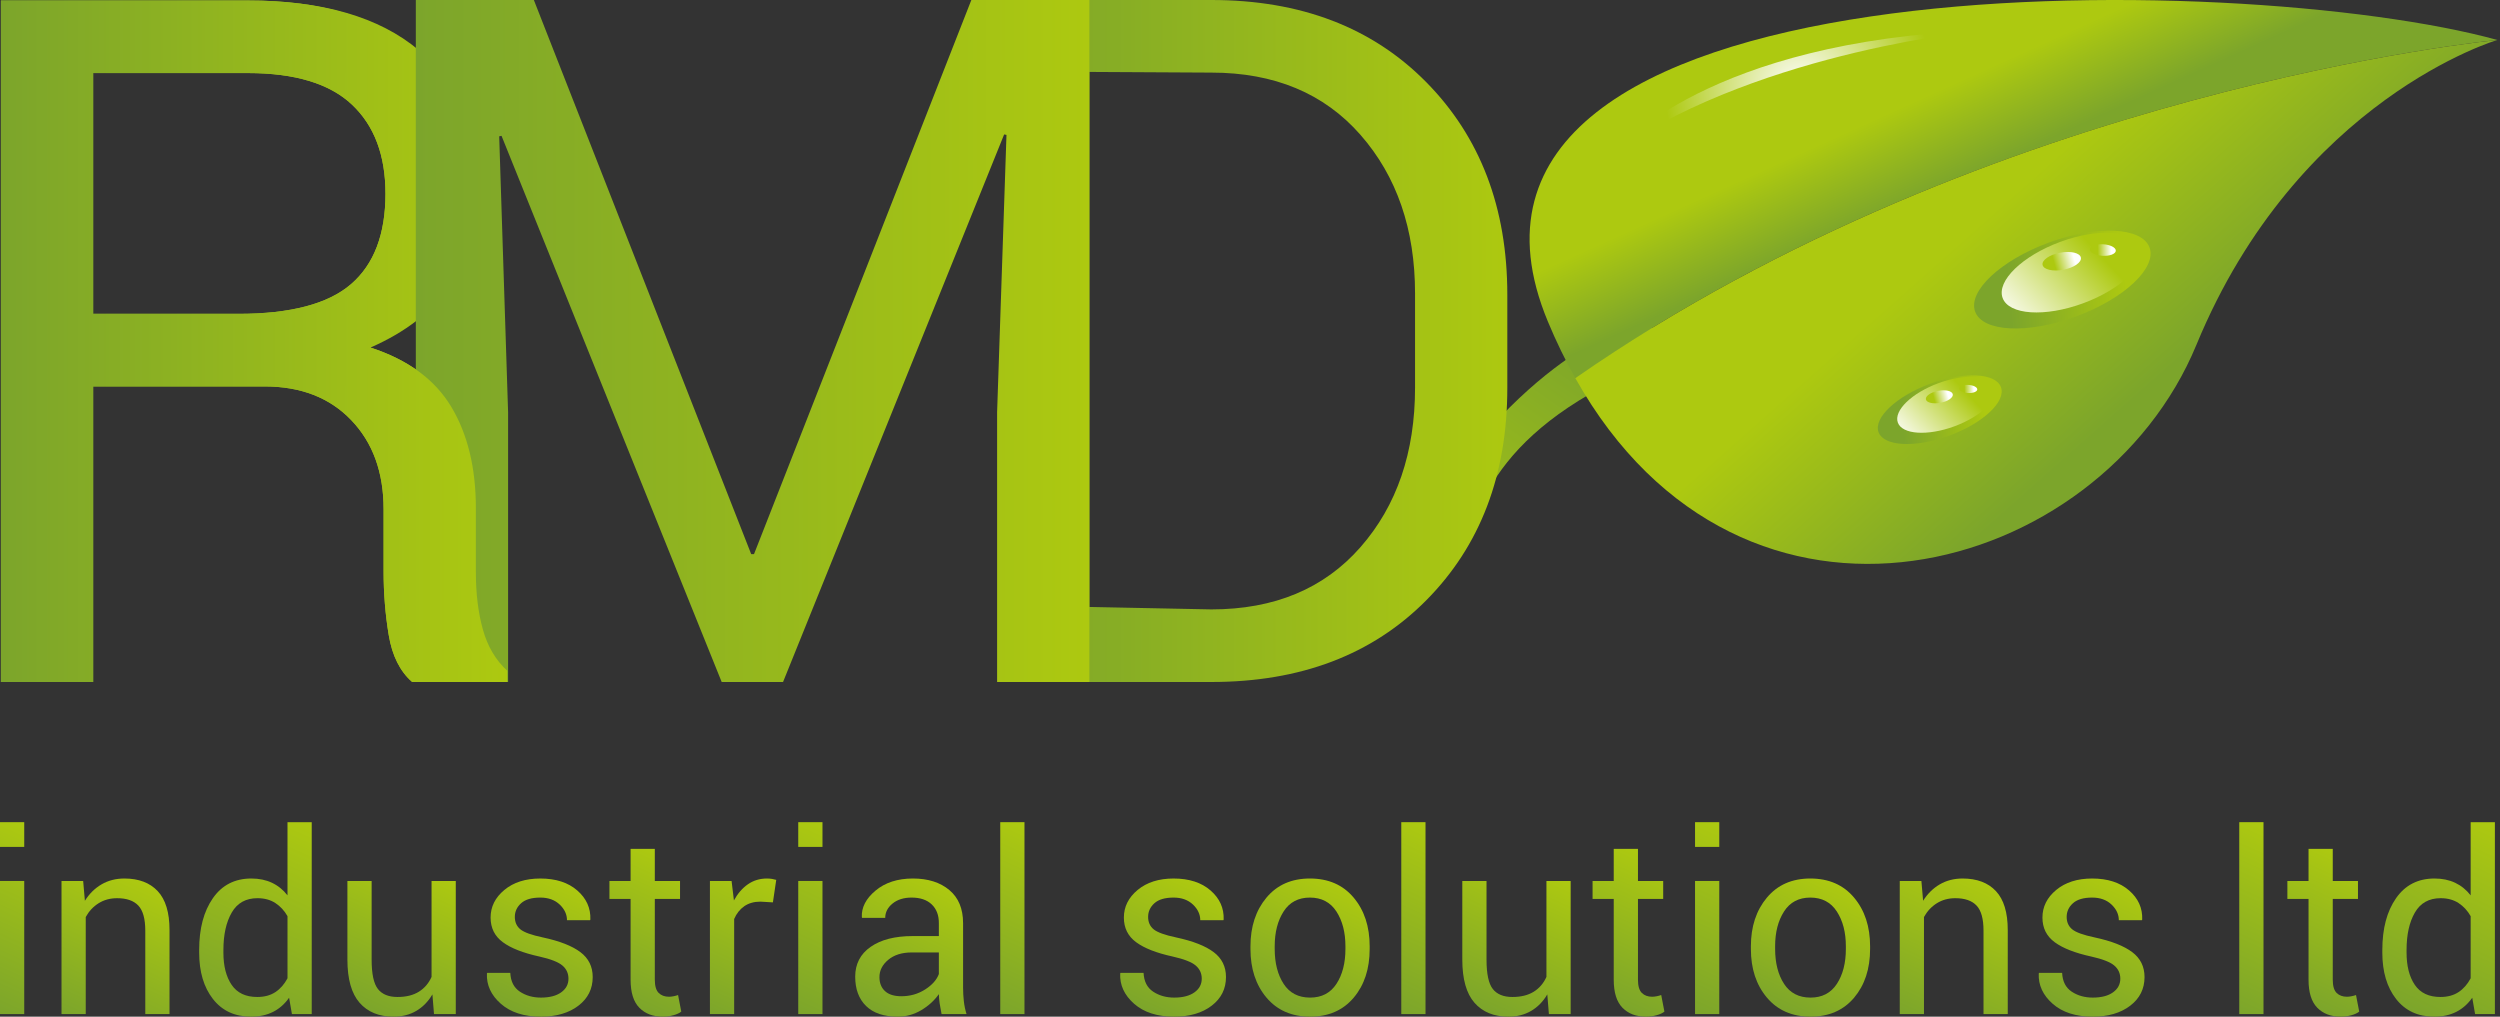 <svg xmlns="http://www.w3.org/2000/svg" width="1200" height="488"><rect width="100%" height="100%" fill="#333333" stroke="none"/><linearGradient id="a" gradientUnits="userSpaceOnUse" x1="-203.57" y1="294.207" x2="39.478" y2="294.207" gradientTransform="matrix(1 0 0 -1 204 458)"><stop offset="0" stop-color="#7ca52b"/><stop offset="1" stop-color="#adc910"/></linearGradient><path fill="url(#a)" d="M44.723 185.491v141.87H.43V.226h118.488c35.824 0 63.179 7.946 82.067 23.832 18.886 15.891 28.33 38.974 28.33 69.249 0 16.79-4.386 31.404-13.154 43.842-8.768 12.443-21.549 22.335-38.335 29.677 17.988 5.848 30.916 15.33 38.784 28.441 7.872 13.12 11.806 29.342 11.806 48.679v30.801c0 10.195 1.124 19.335 3.372 27.431 2.248 8.096 6.143 14.689 11.692 19.782v5.398h-45.642c-5.845-5.095-9.594-12.593-11.244-22.479-1.651-9.894-2.472-20.086-2.472-30.577v-29.904c0-17.686-5.169-31.926-15.514-42.718-10.341-10.792-24.207-16.187-41.596-16.187H44.723zm0-34.852h69.699c25.032 0 43.058-4.75 54.076-14.25 11.017-9.5 16.526-23.974 16.526-43.421 0-18.401-5.362-32.651-16.078-42.748-10.718-10.098-27.395-15.149-50.026-15.149H44.723v115.568z"/><linearGradient id="b" gradientUnits="userSpaceOnUse" x1="627.832" y1="291.356" x2="718.864" y2="161.099" gradientTransform="rotate(180 700.28 229)"><stop offset="0" stop-color="#7ca52b"/><stop offset="1" stop-color="#adc910"/></linearGradient><path fill="url(#b)" d="M771.608 160.833S696.163 193.3 659.053 305.616c0 0 24.932-17.491 35.937-45.257 6.464-16.293 5.385-.123 19.492-25.189 9.93-17.643 27.377-35.835 60.272-52.293 79.631-39.839-3.146-22.044-3.146-22.044z"/><linearGradient id="c" gradientUnits="userSpaceOnUse" x1="452.914" y1="422.312" x2="435.133" y2="383.045" gradientTransform="rotate(180 700.28 229)"><stop offset="0" stop-color="#adc910"/><stop offset="1" stop-color="#7ca52b"/></linearGradient><path fill="url(#c)" d="M1198.72 19.187s-243.063 23.377-442.556 162.34c-4.73-8.442-9.173-17.502-13.23-27.292C669.782-22.076 1076.8-14.572 1198.72 19.187z"/><linearGradient id="d" gradientUnits="userSpaceOnUse" x1="433.63" y1="365.826" x2="358.801" y2="281.365" gradientTransform="rotate(180 700.28 229)"><stop offset="0" stop-color="#adc910"/><stop offset="1" stop-color="#7ca52b"/></linearGradient><path fill="url(#d)" d="M1054.292 165.492c-46.06 111.606-217.59 159.592-298.128 16.038C955.656 42.564 1198.72 19.187 1198.72 19.187s-95.661 28.139-144.428 146.305z"/><radialGradient id="e" cx="-2316.92" cy="-48.148" r="357.285" gradientTransform="matrix(-.182 0 0 -.182 442.429 34.298)" gradientUnits="userSpaceOnUse"><stop offset="0" stop-color="#fff"/><stop offset="1" stop-color="#adc910"/></radialGradient><path fill="url(#e)" d="M776.684 71.584s42.972-51.861 174.85-57.047c-.003.001-104.466 9.63-174.85 57.047z"/><linearGradient id="f" gradientUnits="userSpaceOnUse" x1="481.279" y1="374.008" x2="426.87" y2="358.894" gradientTransform="rotate(159.801 743.767 298.149)"><stop offset="0" stop-color="#7ca52b"/><stop offset="1" stop-color="#adc910"/></linearGradient><path fill="url(#f)" d="M948.07 149.589c3.604 9.792 25.26 10.836 48.374 2.332 23.115-8.506 38.928-23.339 35.322-33.129-3.6-9.792-25.26-10.835-48.37-2.332-23.111 8.504-38.925 23.338-35.326 33.129z"/><linearGradient id="g" gradientUnits="userSpaceOnUse" x1="487.645" y1="353.155" x2="436.257" y2="374.693" gradientTransform="rotate(159.801 743.767 298.149)"><stop offset="0" stop-color="#fff"/><stop offset="1" stop-color="#adc910"/></linearGradient><path fill="url(#g)" d="M961.26 143.036c3 8.149 20.287 9.29 38.611 2.55 18.323-6.743 30.745-18.813 27.745-26.964-2.999-8.152-20.285-9.294-38.608-2.552-18.324 6.741-30.746 18.815-27.748 26.966z"/><linearGradient id="h" gradientUnits="userSpaceOnUse" x1="433.905" y1="348.172" x2="440.425" y2="347.64" gradientTransform="matrix(-.999 -.056 .056 -.999 1427.393 491.69)"><stop offset="0" stop-color="#fff"/><stop offset="1" stop-color="#adc910"/></linearGradient><path fill="url(#h)" d="M1003.162 119.678c-.086 1.528 2.628 2.92 6.059 3.11s6.283-.892 6.368-2.416c.086-1.528-2.624-2.92-6.057-3.112-3.436-.19-6.286.894-6.37 2.418z"/><linearGradient id="i" gradientUnits="userSpaceOnUse" x1="454.65" y1="389.519" x2="464.454" y2="388.719" gradientTransform="matrix(-.983 .185 -.185 -.983 1514.453 422.422)"><stop offset="0" stop-color="#fff"/><stop offset="1" stop-color="#adc910"/></linearGradient><path fill="url(#i)" d="M980.432 127.122c.424 2.256 4.889 3.315 9.966 2.358 5.079-.956 8.853-3.566 8.428-5.822-.427-2.26-4.89-3.316-9.966-2.36-5.079.958-8.852 3.562-8.428 5.824z"/><linearGradient id="j" gradientUnits="userSpaceOnUse" x1="550.571" y1="333.627" x2="512.382" y2="323.019" gradientTransform="rotate(159.801 743.767 298.149)"><stop offset="0" stop-color="#7ca52b"/><stop offset="1" stop-color="#adc910"/></linearGradient><path fill="url(#j)" d="M901.71 207.457c2.53 6.874 17.732 7.606 33.953 1.636 16.218-5.967 27.323-16.379 24.794-23.251-2.53-6.872-17.732-7.605-33.957-1.638-16.218 5.968-27.319 16.38-24.79 23.253z"/><linearGradient id="k" gradientUnits="userSpaceOnUse" x1="555.039" y1="318.99" x2="518.971" y2="334.107" gradientTransform="rotate(159.801 743.767 298.149)"><stop offset="0" stop-color="#fff"/><stop offset="1" stop-color="#adc910"/></linearGradient><path fill="url(#k)" d="M910.968 202.857c2.105 5.72 14.238 6.521 27.099 1.792 12.858-4.734 21.578-13.208 19.473-18.929-2.106-5.72-14.237-6.523-27.102-1.792-12.855 4.735-21.577 13.208-19.47 18.929z"/><linearGradient id="l" gradientUnits="userSpaceOnUse" x1="495.956" y1="277.902" x2="500.532" y2="277.529" gradientTransform="matrix(-.999 -.056 .056 -.999 1427.393 491.69)"><stop offset="0" stop-color="#fff"/><stop offset="1" stop-color="#adc910"/></linearGradient><path fill="url(#l)" d="M940.377 186.463c-.061 1.072 1.842 2.05 4.255 2.185 2.408.134 4.407-.626 4.468-1.696.059-1.074-1.848-2.048-4.259-2.183-2.404-.136-4.405.622-4.464 1.694z"/><linearGradient id="m" gradientUnits="userSpaceOnUse" x1="526.274" y1="336.277" x2="533.154" y2="335.716" gradientTransform="matrix(-.983 .185 -.185 -.983 1514.453 422.422)"><stop offset="0" stop-color="#fff"/><stop offset="1" stop-color="#adc910"/></linearGradient><path fill="url(#m)" d="M924.425 191.687c.299 1.586 3.428 2.327 6.996 1.656 3.563-.672 6.211-2.5 5.913-4.084-.3-1.586-3.431-2.33-6.996-1.655-3.564.669-6.214 2.497-5.913 4.083z"/><linearGradient id="n" gradientUnits="userSpaceOnUse" x1="276.916" y1="294.319" x2="519.512" y2="294.319" gradientTransform="matrix(1 0 0 -1 204 458)"><stop offset="0" stop-color="#7ca52b"/><stop offset="1" stop-color="#adc910"/></linearGradient><path fill="url(#n)" d="M480.916 327.361L484.098 0h97.32c42.864 0 77.268 13.152 103.2 39.458s38.894 60.295 38.894 101.966v44.742c0 41.818-12.961 75.804-38.894 101.964-25.933 26.154-60.336 39.229-103.2 39.229H480.916v.002zm41.992-292.835v256.813l58.51 1.174c30.275 0 54.148-9.958 71.61-29.876 17.459-19.918 26.195-45.45 26.195-76.604v-45.151c0-30.852-8.736-56.235-26.195-76.154-17.462-19.918-41.335-29.878-71.61-29.878l-58.51-.324z"/><linearGradient id="o" gradientUnits="userSpaceOnUse" x1="-4.409" y1="294.319" x2="318.906" y2="294.319" gradientTransform="matrix(1 0 0 -1 204 458)"><stop offset="0" stop-color="#7ca52b"/><stop offset="1" stop-color="#adc910"/></linearGradient><path fill="url(#o)" d="M256.25 0l104.324 265.981h1.35L466.247 0h56.659v327.357h-44.293v-129.5l4.496-133.104-1.124-.224-106.123 262.832h-29.453L240.736 65.203l-1.122.225 4.271 132.429v129.504H199.59V0h56.66z"/><linearGradient id="p" gradientUnits="userSpaceOnUse" x1="-203.57" y1="294.207" x2="39.478" y2="294.207" gradientTransform="matrix(1 0 0 -1 204 458)"><stop offset="0" stop-color="#7ca52b"/><stop offset="1" stop-color="#adc910"/></linearGradient><path fill="url(#p)" d="M177.825 166.827c17.988 5.848 30.916 15.33 38.784 28.441 7.872 13.12 11.806 29.342 11.806 48.677v30.803c0 10.197 1.124 19.335 3.372 27.431 2.248 8.094 6.143 14.691 11.692 19.784v5.395h-45.642c-5.845-5.093-9.594-12.591-11.244-22.479-1.651-9.892-2.472-20.086-2.472-30.577v-29.904c0-17.686-5.169-31.926-15.514-42.718-10.341-10.792-24.207-16.187-41.596-16.187H44.723v141.87H.43V.226h118.488c35.824 0 61.173 7.946 80.059 23.832M44.723 150.639h69.699c25.032 0 43.058-4.75 54.076-14.25 11.017-9.5 16.526-23.974 16.526-43.421 0-18.401-5.362-32.651-16.078-42.748-10.718-10.098-27.395-15.149-50.026-15.149H44.723v115.568z"/><linearGradient id="q" gradientUnits="userSpaceOnUse" x1="-179.887" y1="57.706" x2="-216.481" y2="-23.107" gradientTransform="matrix(1 0 0 -1 204 458)"><stop offset="0" stop-color="#adc910"/><stop offset="1" stop-color="#7ca52b"/></linearGradient><path fill="url(#q)" d="M11.632 406.513H0v-11.87h11.632v11.87zm0 80.247H0v-63.892h11.632v63.892z"/><linearGradient id="r" gradientUnits="userSpaceOnUse" x1="-134.373" y1="34.497" x2="-164.969" y2="-33.069" gradientTransform="matrix(1 0 0 -1 204 458)"><stop offset="0" stop-color="#adc910"/><stop offset="1" stop-color="#7ca52b"/></linearGradient><path fill="url(#r)" d="M39.916 422.868l.828 9.503c2.125-3.38 4.792-6.011 8.001-7.878 3.207-1.867 6.857-2.805 10.952-2.805 6.889 0 12.224 2.016 16.002 6.055 3.78 4.035 5.669 10.266 5.669 18.69v40.328H69.735v-40.095c0-5.627-1.112-9.628-3.335-11.987-2.225-2.36-5.62-3.542-10.187-3.542-3.346 0-6.308.805-8.885 2.424-2.581 1.615-4.634 3.818-6.17 6.61v46.594H29.526v-63.894h10.39v-.003z"/><linearGradient id="s" gradientUnits="userSpaceOnUse" x1="-50.132" y1="61.438" x2="-91.144" y2="-29.129" gradientTransform="matrix(1 0 0 -1 204 458)"><stop offset="0" stop-color="#adc910"/><stop offset="1" stop-color="#7ca52b"/></linearGradient><path fill="url(#s)" d="M95.598 455.993c0-10.273 2.194-18.559 6.584-24.859 4.388-6.297 10.54-9.449 18.452-9.449 3.74 0 7.059.692 9.95 2.066 2.895 1.379 5.364 3.389 7.412 6.023v-35.132h11.632v92.117h-9.505l-1.359-7.855c-2.085 2.992-4.646 5.256-7.676 6.791-3.032 1.535-6.553 2.301-10.57 2.301-7.794 0-13.897-2.822-18.305-8.473-4.408-5.645-6.614-13.082-6.614-22.291v-1.239zm11.634 1.239c0 6.46 1.317 11.627 3.956 15.5 2.638 3.877 6.732 5.818 12.283 5.818 3.462 0 6.376-.789 8.74-2.363 2.362-1.574 4.29-3.781 5.786-6.617v-29.815c-1.498-2.633-3.436-4.734-5.816-6.293-2.381-1.551-5.246-2.332-8.591-2.332-5.59 0-9.714 2.305-12.372 6.91-2.655 4.607-3.983 10.589-3.983 17.951v1.241h-.003z"/><linearGradient id="t" gradientUnits="userSpaceOnUse" x1="5.193" y1="39.473" x2="-25.327" y2="-27.927" gradientTransform="matrix(1 0 0 -1 204 458)"><stop offset="0" stop-color="#adc910"/><stop offset="1" stop-color="#7ca52b"/></linearGradient><path fill="url(#t)" d="M207.552 477.309c-2.006 3.428-4.584 6.062-7.733 7.914-3.15 1.85-6.792 2.775-10.923 2.775-6.967 0-12.4-2.221-16.297-6.674-3.897-4.449-5.846-11.374-5.846-20.788v-37.668h11.632v37.791c0 6.811 1.002 11.492 3.013 14.052 2.008 2.555 5.136 3.84 9.388 3.84 4.134 0 7.547-.84 10.246-2.515 2.696-1.673 4.734-4.042 6.112-7.114v-46.058h11.63v63.892h-10.452l-.77-9.447z"/><linearGradient id="u" gradientUnits="userSpaceOnUse" x1="69.582" y1="33.137" x2="42.14" y2="-27.465" gradientTransform="matrix(1 0 0 -1 204 458)"><stop offset="0" stop-color="#adc910"/><stop offset="1" stop-color="#7ca52b"/></linearGradient><path fill="url(#u)" d="M272.862 469.753c0-2.562-.975-4.667-2.922-6.315-1.95-1.656-5.639-3.092-11.072-4.312-7.754-1.691-13.589-3.98-17.507-6.869-3.918-2.89-5.876-6.831-5.876-11.822 0-5.188 2.204-9.608 6.613-13.266 4.408-3.654 10.156-5.48 17.242-5.48 7.44 0 13.354 1.908 17.744 5.729 4.39 3.818 6.486 8.463 6.288 13.936l-.118.354h-11.102c0-2.796-1.17-5.306-3.513-7.53-2.344-2.223-5.443-3.339-9.299-3.339-4.132 0-7.204.907-9.21 2.72-2.008 1.807-3.012 3.994-3.012 6.548 0 2.524.886 4.513 2.658 5.966 1.771 1.457 5.374 2.756 10.806 3.898 8.07 1.729 14.074 4.085 18.009 7.058 3.937 2.965 5.906 6.955 5.906 11.956 0 5.669-2.294 10.253-6.878 13.759-4.585 3.502-10.582 5.254-17.979 5.254-8.15 0-14.566-2.066-19.25-6.199-4.686-4.133-6.908-8.959-6.672-14.469l.116-.354h11.103c.195 4.113 1.731 7.121 4.605 9.021s6.238 2.849 10.098 2.849c4.132 0 7.369-.834 9.712-2.51 2.338-1.674 3.51-3.865 3.51-6.583z"/><linearGradient id="v" gradientUnits="userSpaceOnUse" x1="124.114" y1="44.295" x2="93.81" y2="-22.627" gradientTransform="matrix(1 0 0 -1 204 458)"><stop offset="0" stop-color="#adc910"/><stop offset="1" stop-color="#7ca52b"/></linearGradient><path fill="url(#v)" d="M314.312 407.458v15.41h12.105v8.623h-12.105v38.79c0 2.992.621 5.102 1.861 6.324 1.238 1.217 2.881 1.828 4.93 1.828.67 0 1.407-.077 2.216-.238.806-.156 1.523-.354 2.155-.585l1.535 7.964c-.866.711-2.136 1.293-3.808 1.746-1.672.453-3.357.678-5.048.678-4.725 0-8.484-1.428-11.278-4.283-2.796-2.852-4.192-7.332-4.192-13.434v-38.792h-10.157v-8.625h10.157v-15.41h11.629v.004z"/><linearGradient id="w" gradientUnits="userSpaceOnUse" x1="159.21" y1="39.911" x2="129.587" y2="-25.508" gradientTransform="matrix(1 0 0 -1 204 458)"><stop offset="0" stop-color="#adc910"/><stop offset="1" stop-color="#7ca52b"/></linearGradient><path fill="url(#w)" d="M370.998 433.141l-5.964-.354c-3.072 0-5.66.729-7.765 2.186-2.107 1.457-3.731 3.506-4.873 6.143v45.644h-11.632v-63.89h10.395l1.122 9.332c1.809-3.311 4.043-5.887 6.702-7.738s5.718-2.777 9.184-2.777c.866 0 1.692.07 2.48.209.786.135 1.436.285 1.947.444l-1.596 10.801z"/><linearGradient id="x" gradientUnits="userSpaceOnUse" x1="203.274" y1="57.706" x2="166.68" y2="-23.107" gradientTransform="matrix(1 0 0 -1 204 458)"><stop offset="0" stop-color="#adc910"/><stop offset="1" stop-color="#7ca52b"/></linearGradient><path fill="url(#x)" d="M394.793 406.513h-11.632v-11.87h11.632v11.87zm0 80.247h-11.632v-63.892h11.632v63.892z"/><linearGradient id="y" gradientUnits="userSpaceOnUse" x1="250.984" y1="31.961" x2="222.552" y2="-30.828" gradientTransform="matrix(1 0 0 -1 204 458)"><stop offset="0" stop-color="#adc910"/><stop offset="1" stop-color="#7ca52b"/></linearGradient><path fill="url(#y)" d="M451.951 486.76c-.394-1.93-.7-3.631-.916-5.109-.216-1.475-.344-2.959-.384-4.459-2.164 3.07-4.988 5.639-8.473 7.709-3.483 2.061-7.231 3.098-11.25 3.098-6.653 0-11.72-1.701-15.205-5.109-3.484-3.404-5.227-8.1-5.227-14.08 0-6.102 2.47-10.875 7.411-14.319 4.939-3.446 11.641-5.171 20.104-5.171h12.637v-6.315c0-3.741-1.141-6.702-3.422-8.885-2.284-2.184-5.512-3.28-9.684-3.28-3.74 0-6.782.96-9.124 2.866-2.342 1.91-3.514 4.203-3.514 6.879h-11.102l-.118-.355c-.237-4.643 1.958-8.895 6.583-12.752 4.624-3.861 10.6-5.791 17.922-5.791 7.244 0 13.067 1.84 17.477 5.523 4.408 3.681 6.614 8.983 6.614 15.909v30.77c0 2.285.118 4.489.354 6.613.235 2.125.667 4.211 1.298 6.26h-11.981v-.002zm-19.307-8.565c4.209 0 8.009-1.078 11.396-3.238 3.384-2.156 5.587-4.629 6.612-7.417v-10.362h-13.048c-4.684 0-8.434 1.179-11.25 3.53-2.814 2.356-4.223 5.124-4.223 8.305 0 2.827.887 5.062 2.658 6.712 1.773 1.646 4.39 2.47 7.855 2.47z"/><linearGradient id="z" gradientUnits="userSpaceOnUse" x1="300.231" y1="57.706" x2="263.637" y2="-23.108" gradientTransform="matrix(1 0 0 -1 204 458)"><stop offset="0" stop-color="#adc910"/><stop offset="1" stop-color="#7ca52b"/></linearGradient><path fill="url(#z)" d="M491.75 486.76h-11.632v-92.117h11.632v92.117z"/><linearGradient id="A" gradientUnits="userSpaceOnUse" x1="373.559" y1="33.137" x2="346.116" y2="-27.467" gradientTransform="matrix(1 0 0 -1 204 458)"><stop offset="0" stop-color="#adc910"/><stop offset="1" stop-color="#7ca52b"/></linearGradient><path fill="url(#A)" d="M576.838 469.753c0-2.562-.976-4.667-2.922-6.315-1.95-1.656-5.639-3.092-11.072-4.312-7.756-1.691-13.592-3.98-17.508-6.869-3.917-2.89-5.876-6.831-5.876-11.822 0-5.188 2.204-9.608 6.615-13.266 4.408-3.654 10.156-5.48 17.242-5.48 7.441 0 13.353 1.908 17.746 5.729 4.388 3.818 6.485 8.463 6.288 13.936l-.119.354H576.13c0-2.796-1.172-5.306-3.514-7.53-2.341-2.223-5.442-3.339-9.299-3.339-4.132 0-7.204.907-9.21 2.72-2.008 1.811-3.012 3.994-3.012 6.548 0 2.524.886 4.513 2.657 5.966 1.772 1.457 5.374 2.756 10.806 3.898 8.069 1.729 14.074 4.085 18.009 7.058 3.936 2.965 5.905 6.955 5.905 11.956 0 5.669-2.292 10.253-6.878 13.759-4.586 3.502-10.582 5.254-17.982 5.254-8.147 0-14.565-2.066-19.25-6.199-4.686-4.133-6.91-8.959-6.672-14.469l.118-.354h11.102c.196 4.113 1.73 7.121 4.606 9.021 2.874 1.899 6.237 2.849 10.096 2.849 4.131 0 7.37-.834 9.712-2.51 2.343-1.674 3.514-3.865 3.514-6.583z"/><linearGradient id="B" gradientUnits="userSpaceOnUse" x1="438.463" y1="33.201" x2="411.242" y2="-26.913" gradientTransform="matrix(1 0 0 -1 204 458)"><stop offset="0" stop-color="#adc910"/><stop offset="1" stop-color="#7ca52b"/></linearGradient><path fill="url(#B)" d="M600.223 454.226c0-9.452 2.557-17.235 7.674-23.358 5.117-6.12 12.062-9.183 20.846-9.183 8.856 0 15.854 3.051 20.993 9.151 5.138 6.103 7.703 13.896 7.703 23.388v1.296c0 9.523-2.556 17.318-7.672 23.381-5.12 6.061-12.089 9.094-20.906 9.094-8.819 0-15.794-3.041-20.933-9.123-5.137-6.082-7.705-13.869-7.705-23.352v-1.294zm11.634 1.266c0 6.765 1.422 12.348 4.279 16.751 2.852 4.399 7.098 6.603 12.724 6.603 5.551 0 9.763-2.203 12.638-6.603 2.87-4.403 4.308-9.986 4.308-16.751v-1.297c0-6.683-1.449-12.245-4.335-16.69-2.898-4.441-7.138-6.667-12.729-6.667-5.549 0-9.756 2.226-12.607 6.667-2.855 4.445-4.277 10.008-4.277 16.69v1.297h-.001z"/><linearGradient id="C" gradientUnits="userSpaceOnUse" x1="492.727" y1="57.706" x2="456.132" y2="-23.107" gradientTransform="matrix(1 0 0 -1 204 458)"><stop offset="0" stop-color="#adc910"/><stop offset="1" stop-color="#7ca52b"/></linearGradient><path fill="url(#C)" d="M684.245 486.76h-11.631v-92.117h11.631v92.117z"/><linearGradient id="D" gradientUnits="userSpaceOnUse" x1="540.341" y1="39.473" x2="509.82" y2="-27.927" gradientTransform="matrix(1 0 0 -1 204 458)"><stop offset="0" stop-color="#adc910"/><stop offset="1" stop-color="#7ca52b"/></linearGradient><path fill="url(#D)" d="M742.703 477.309c-2.008 3.428-4.59 6.062-7.738 7.914-3.148 1.85-6.789 2.775-10.922 2.775-6.965 0-12.4-2.221-16.298-6.674-3.896-4.449-5.843-11.374-5.843-20.788v-37.668h11.629v37.791c0 6.811 1.005 11.492 3.012 14.052 2.008 2.555 5.137 3.84 9.387 3.84 4.137 0 7.549-.84 10.246-2.515 2.699-1.673 4.731-4.042 6.113-7.114v-46.058h11.63v63.892h-10.45l-.766-9.447z"/><linearGradient id="E" gradientUnits="userSpaceOnUse" x1="596.023" y1="44.298" x2="565.717" y2="-22.626" gradientTransform="matrix(1 0 0 -1 204 458)"><stop offset="0" stop-color="#adc910"/><stop offset="1" stop-color="#7ca52b"/></linearGradient><path fill="url(#E)" d="M786.224 407.458v15.41h12.105v8.623h-12.105v38.79c0 2.992.616 5.102 1.857 6.324 1.24 1.217 2.883 1.828 4.929 1.828.671 0 1.409-.077 2.216-.238.805-.156 1.525-.354 2.158-.585l1.533 7.964c-.867.711-2.137 1.293-3.809 1.746-1.674.453-3.355.678-5.049.678-4.72 0-8.48-1.428-11.279-4.283-2.792-2.852-4.19-7.332-4.19-13.434v-38.792h-10.156v-8.625h10.156v-15.41h11.634v.004z"/><linearGradient id="F" gradientUnits="userSpaceOnUse" x1="633.736" y1="57.706" x2="597.142" y2="-23.107" gradientTransform="matrix(1 0 0 -1 204 458)"><stop offset="0" stop-color="#adc910"/><stop offset="1" stop-color="#7ca52b"/></linearGradient><path fill="url(#F)" d="M825.254 406.513h-11.632v-11.87h11.632v11.87zm0 80.247h-11.632v-63.892h11.632v63.892z"/><linearGradient id="G" gradientUnits="userSpaceOnUse" x1="678.669" y1="33.202" x2="651.448" y2="-26.913" gradientTransform="matrix(1 0 0 -1 204 458)"><stop offset="0" stop-color="#adc910"/><stop offset="1" stop-color="#7ca52b"/></linearGradient><path fill="url(#G)" d="M840.427 454.226c0-9.452 2.56-17.235 7.677-23.358 5.119-6.12 12.066-9.183 20.848-9.183 8.857 0 15.854 3.051 20.987 9.151 5.137 6.103 7.707 13.896 7.707 23.388v1.296c0 9.523-2.561 17.318-7.674 23.381-5.118 6.061-12.085 9.094-20.904 9.094-8.817 0-15.794-3.041-20.931-9.123-5.141-6.082-7.708-13.869-7.708-23.352v-1.294h-.002zm11.634 1.266c0 6.765 1.426 12.348 4.281 16.751 2.852 4.399 7.094 6.603 12.724 6.603 5.55 0 9.765-2.203 12.64-6.603 2.868-4.403 4.306-9.986 4.306-16.751v-1.297c0-6.683-1.447-12.245-4.339-16.69-2.893-4.441-7.136-6.667-12.725-6.667-5.551 0-9.756 2.226-12.607 6.667-2.855 4.445-4.281 10.008-4.281 16.69v1.297h.001z"/><linearGradient id="H" gradientUnits="userSpaceOnUse" x1="747.981" y1="34.495" x2="717.386" y2="-33.069" gradientTransform="matrix(1 0 0 -1 204 458)"><stop offset="0" stop-color="#adc910"/><stop offset="1" stop-color="#7ca52b"/></linearGradient><path fill="url(#H)" d="M922.269 422.868l.824 9.503c2.129-3.376 4.795-6.011 8.001-7.878 3.209-1.867 6.862-2.805 10.955-2.805 6.887 0 12.221 2.016 16.002 6.055 3.781 4.035 5.67 10.266 5.67 18.69v40.328h-11.635v-40.095c0-5.627-1.108-9.628-3.332-11.987-2.227-2.36-5.618-3.542-10.187-3.542-3.346 0-6.309.805-8.886 2.424-2.579 1.615-4.633 3.818-6.172 6.61v46.594h-11.627v-63.894h10.386v-.003z"/><linearGradient id="I" gradientUnits="userSpaceOnUse" x1="814.468" y1="33.138" x2="787.025" y2="-27.466" gradientTransform="matrix(1 0 0 -1 204 458)"><stop offset="0" stop-color="#adc910"/><stop offset="1" stop-color="#7ca52b"/></linearGradient><path fill="url(#I)" d="M1017.75 469.753c0-2.562-.978-4.667-2.923-6.315-1.953-1.656-5.636-3.092-11.071-4.312-7.758-1.691-13.592-3.98-17.51-6.869-3.916-2.89-5.873-6.831-5.873-11.822 0-5.188 2.202-9.608 6.611-13.266 4.406-3.654 10.159-5.48 17.241-5.48 7.442 0 13.356 1.908 17.746 5.729 4.387 3.818 6.483 8.463 6.291 13.936l-.123.354h-11.099c0-2.796-1.171-5.306-3.515-7.53-2.344-2.223-5.445-3.339-9.301-3.339-4.13 0-7.206.907-9.213 2.72-2.005 1.811-3.009 3.994-3.009 6.548 0 2.524.885 4.513 2.658 5.966 1.771 1.457 5.373 2.756 10.807 3.898 8.065 1.729 14.067 4.085 18.009 7.058 3.934 2.965 5.902 6.955 5.902 11.956 0 5.669-2.293 10.253-6.879 13.759-4.584 3.502-10.578 5.254-17.978 5.254-8.147 0-14.564-2.066-19.254-6.199-4.682-4.133-6.902-8.959-6.67-14.469l.121-.354h11.1c.197 4.113 1.734 7.121 4.604 9.021 2.876 1.899 6.244 2.849 10.104 2.849 4.13 0 7.372-.834 9.71-2.51 2.341-1.674 3.514-3.865 3.514-6.583z"/><linearGradient id="J" gradientUnits="userSpaceOnUse" x1="894.963" y1="57.706" x2="858.368" y2="-23.107" gradientTransform="matrix(1 0 0 -1 204 458)"><stop offset="0" stop-color="#adc910"/><stop offset="1" stop-color="#7ca52b"/></linearGradient><path fill="url(#J)" d="M1086.482 486.76h-11.633v-92.117h11.633v92.117z"/><linearGradient id="K" gradientUnits="userSpaceOnUse" x1="929.525" y1="44.297" x2="899.221" y2="-22.626" gradientTransform="matrix(1 0 0 -1 204 458)"><stop offset="0" stop-color="#adc910"/><stop offset="1" stop-color="#7ca52b"/></linearGradient><path fill="url(#K)" d="M1119.725 407.458v15.41h12.103v8.623h-12.103v38.79c0 2.992.619 5.102 1.856 6.324 1.245 1.217 2.888 1.828 4.935 1.828.669 0 1.408-.077 2.214-.238.806-.156 1.525-.354 2.152-.585l1.537 7.964c-.865.711-2.135 1.293-3.805 1.746-1.676.453-3.362.678-5.05.678-4.725 0-8.482-1.428-11.278-4.283-2.794-2.852-4.192-7.332-4.192-13.434v-38.792h-10.156v-8.625h10.156v-15.41h11.631v.004z"/><linearGradient id="L" gradientUnits="userSpaceOnUse" x1="997.79" y1="61.438" x2="956.779" y2="-29.129" gradientTransform="matrix(1 0 0 -1 204 458)"><stop offset="0" stop-color="#adc910"/><stop offset="1" stop-color="#7ca52b"/></linearGradient><path fill="url(#L)" d="M1143.518 455.993c0-10.273 2.196-18.559 6.589-24.859 4.387-6.297 10.541-9.449 18.449-9.449 3.74 0 7.059.692 9.953 2.066 2.892 1.379 5.361 3.389 7.409 6.023v-35.132h11.631v92.117h-9.505l-1.356-7.855c-2.092 2.992-4.646 5.256-7.68 6.791-3.031 1.535-6.554 2.301-10.569 2.301-7.793 0-13.893-2.822-18.305-8.473-4.408-5.645-6.616-13.082-6.616-22.291v-1.239zm11.632 1.239c0 6.46 1.319 11.627 3.96 15.5 2.633 3.877 6.73 5.818 12.285 5.818 3.457 0 6.375-.789 8.736-2.363 2.359-1.574 4.288-3.781 5.786-6.617v-29.815c-1.498-2.633-3.435-4.734-5.812-6.293-2.385-1.551-5.25-2.332-8.598-2.332-5.589 0-9.707 2.305-12.371 6.91-2.654 4.607-3.985 10.589-3.985 17.951v1.241h-.001z"/></svg>